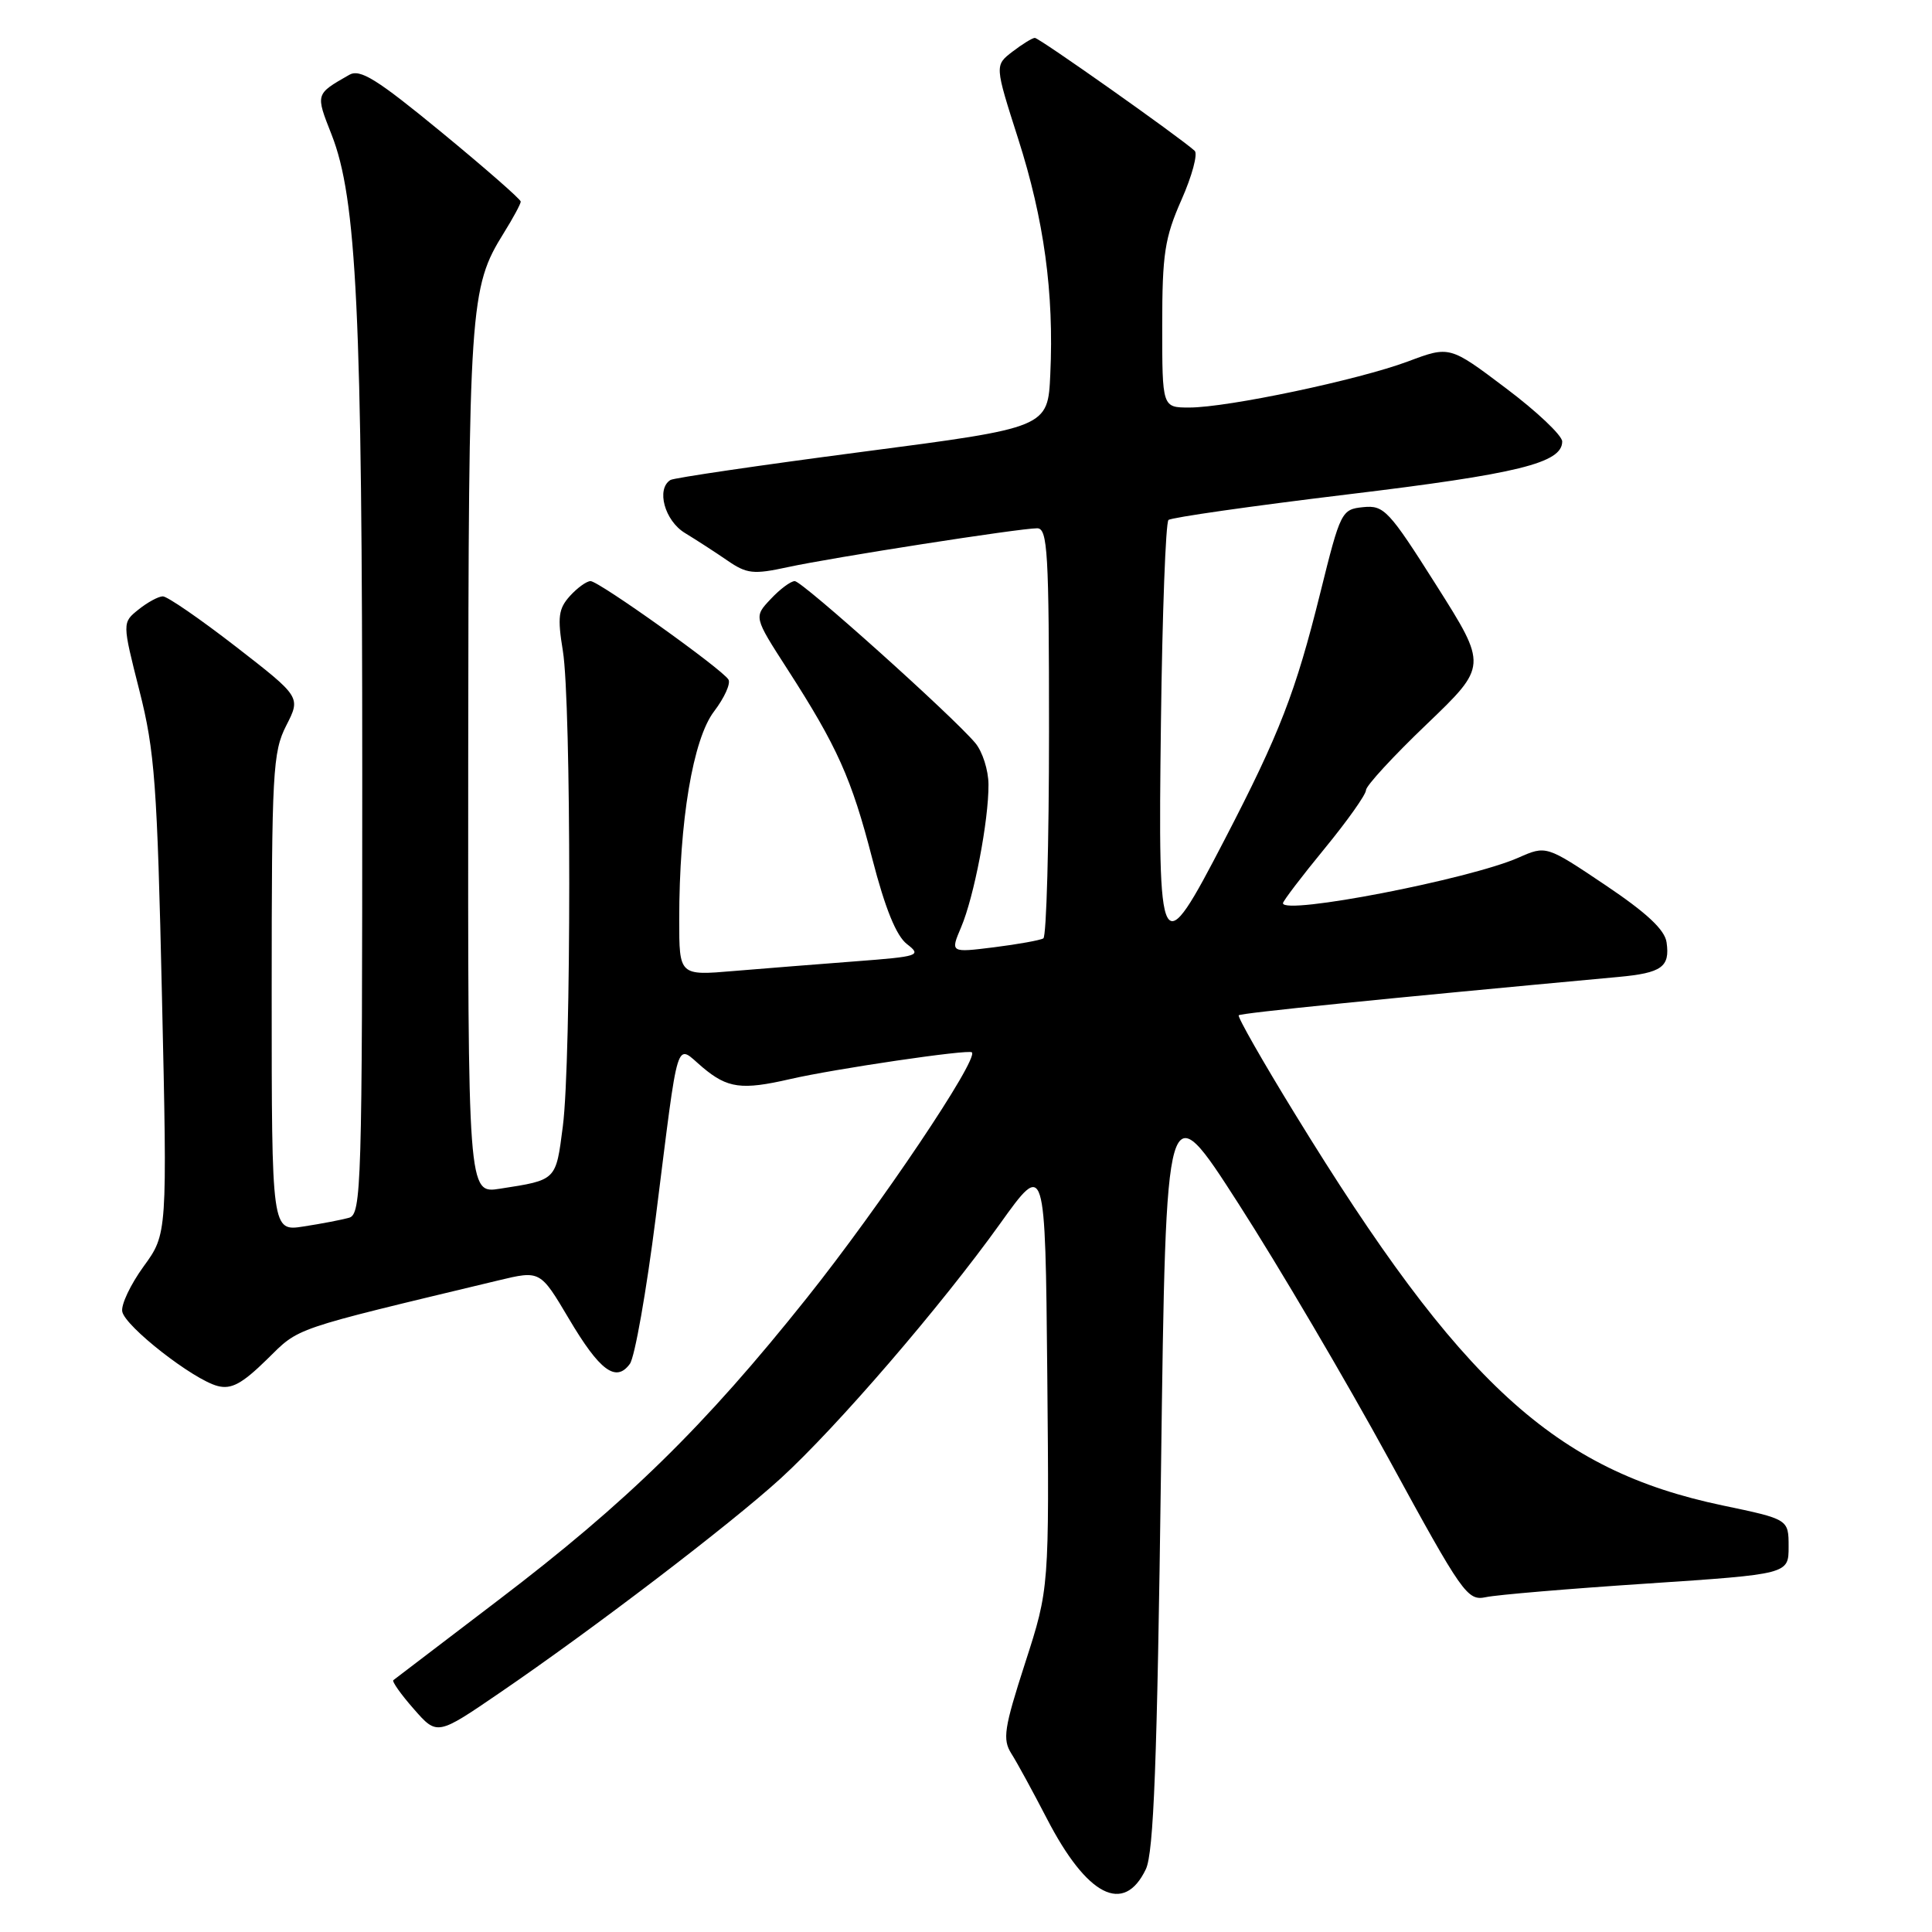 <?xml version="1.0" encoding="UTF-8" standalone="no"?>
<!DOCTYPE svg PUBLIC "-//W3C//DTD SVG 1.1//EN" "http://www.w3.org/Graphics/SVG/1.1/DTD/svg11.dtd" >
<svg xmlns="http://www.w3.org/2000/svg" xmlns:xlink="http://www.w3.org/1999/xlink" version="1.1" viewBox="0 0 256 256">
 <g >
 <path fill="currentColor"
d=" M 151.83 247.68 C 152.87 245.49 153.33 233.60 153.84 194.70 C 154.50 144.54 154.50 144.54 164.12 159.52 C 169.42 167.76 178.37 182.98 184.03 193.34 C 193.82 211.28 194.43 212.15 196.90 211.63 C 198.33 211.32 207.94 210.51 218.25 209.83 C 237.00 208.58 237.00 208.58 237.00 204.95 C 237.00 201.31 237.00 201.31 228.26 199.48 C 206.00 194.81 193.56 183.42 171.60 147.62 C 167.30 140.62 163.94 134.72 164.14 134.53 C 164.44 134.23 183.24 132.33 214.46 129.45 C 220.19 128.92 221.30 128.13 220.83 124.87 C 220.60 123.20 218.20 120.96 212.69 117.26 C 204.88 112.02 204.88 112.02 201.19 113.65 C 194.70 116.51 170.00 121.29 170.00 119.68 C 170.00 119.40 172.47 116.15 175.50 112.46 C 178.53 108.77 181.00 105.28 181.00 104.70 C 181.00 104.13 184.62 100.19 189.05 95.96 C 197.09 88.25 197.09 88.25 190.34 77.58 C 184.03 67.61 183.39 66.92 180.63 67.20 C 177.76 67.49 177.62 67.77 174.96 78.50 C 171.67 91.75 169.57 97.18 162.27 111.25 C 153.69 127.80 153.43 127.34 153.83 95.75 C 154.01 81.31 154.46 69.23 154.83 68.90 C 155.20 68.57 165.85 67.05 178.50 65.52 C 201.17 62.79 207.00 61.35 207.00 58.50 C 207.00 57.70 203.64 54.52 199.54 51.44 C 192.09 45.82 192.09 45.82 186.57 47.89 C 180.02 50.34 162.67 54.00 157.59 54.00 C 154.00 54.00 154.00 54.00 154.00 43.12 C 154.00 33.64 154.33 31.51 156.55 26.48 C 157.96 23.30 158.74 20.38 158.30 19.98 C 156.24 18.12 137.67 5.00 137.12 5.02 C 136.78 5.03 135.44 5.86 134.15 6.85 C 131.80 8.66 131.80 8.66 134.91 18.38 C 138.34 29.09 139.67 38.81 139.17 49.58 C 138.85 56.66 138.85 56.66 114.26 59.87 C 100.74 61.64 89.30 63.32 88.84 63.60 C 86.92 64.79 88.07 68.99 90.75 70.62 C 92.26 71.54 94.80 73.18 96.38 74.27 C 98.95 76.04 99.83 76.14 104.38 75.15 C 110.28 73.87 135.10 70.00 137.43 70.00 C 138.82 70.00 139.00 73.15 139.00 96.94 C 139.00 111.76 138.66 124.09 138.25 124.34 C 137.84 124.59 134.89 125.12 131.71 125.52 C 125.92 126.24 125.92 126.24 127.35 122.87 C 129.07 118.83 131.01 108.72 130.98 103.94 C 130.97 102.05 130.18 99.58 129.23 98.45 C 126.16 94.81 106.30 77.00 105.31 77.00 C 104.78 77.00 103.34 78.07 102.12 79.38 C 99.88 81.75 99.88 81.75 104.31 88.63 C 110.96 98.95 112.83 103.13 115.58 113.78 C 117.29 120.39 118.76 124.01 120.18 125.10 C 122.15 126.62 121.78 126.74 113.38 127.38 C 108.50 127.75 101.24 128.33 97.25 128.66 C 90.00 129.28 90.00 129.28 90.00 121.86 C 90.00 108.79 91.82 97.93 94.62 94.26 C 95.99 92.46 96.85 90.56 96.52 90.04 C 95.66 88.64 79.35 77.00 78.25 77.00 C 77.73 77.00 76.50 77.89 75.51 78.98 C 74.00 80.66 73.85 81.78 74.58 86.23 C 75.71 93.08 75.71 140.51 74.58 149.23 C 73.65 156.47 73.78 156.34 66.25 157.51 C 62.00 158.18 62.00 158.18 62.04 100.84 C 62.09 40.37 62.24 38.13 66.75 30.88 C 67.99 28.89 69.00 27.02 69.00 26.71 C 69.00 26.41 64.28 22.28 58.52 17.54 C 49.91 10.46 47.71 9.09 46.27 9.92 C 41.78 12.49 41.80 12.41 43.93 17.82 C 47.27 26.29 48.00 41.49 48.00 102.68 C 48.00 157.24 47.89 160.90 46.25 161.36 C 45.29 161.63 42.59 162.15 40.25 162.51 C 36.00 163.18 36.00 163.18 36.00 131.55 C 36.00 102.28 36.14 99.64 37.93 96.14 C 39.86 92.36 39.86 92.36 31.25 85.68 C 26.51 82.01 22.16 79.01 21.57 79.02 C 20.98 79.03 19.53 79.82 18.35 80.77 C 16.19 82.50 16.19 82.50 18.47 91.50 C 20.51 99.52 20.83 103.94 21.46 132.00 C 22.17 163.50 22.17 163.50 19.02 167.82 C 17.30 170.20 16.02 172.88 16.20 173.79 C 16.58 175.77 25.58 182.80 28.83 183.65 C 30.65 184.13 32.07 183.36 35.35 180.15 C 39.77 175.81 38.29 176.32 66.04 169.66 C 71.58 168.33 71.58 168.33 75.37 174.72 C 79.46 181.64 81.62 183.24 83.46 180.72 C 84.11 179.84 85.65 171.10 86.89 161.31 C 90.03 136.45 89.44 138.35 93.11 141.44 C 96.41 144.21 98.28 144.46 104.67 142.99 C 110.56 141.63 128.35 139.01 128.78 139.44 C 129.69 140.36 116.60 159.84 106.90 172.00 C 93.34 189.01 83.09 199.05 66.00 212.05 C 58.58 217.70 52.33 222.46 52.12 222.63 C 51.91 222.79 53.13 224.52 54.83 226.45 C 57.92 229.98 57.92 229.98 66.21 224.31 C 78.63 215.83 96.74 202.01 103.43 195.91 C 110.88 189.11 124.70 173.06 132.52 162.14 C 138.50 153.79 138.50 153.79 138.77 182.13 C 139.03 210.47 139.03 210.47 135.84 220.34 C 133.04 229.01 132.82 230.47 134.01 232.36 C 134.76 233.53 136.88 237.43 138.73 241.00 C 144.04 251.27 148.92 253.76 151.83 247.68 Z "/>
</g>
</svg>